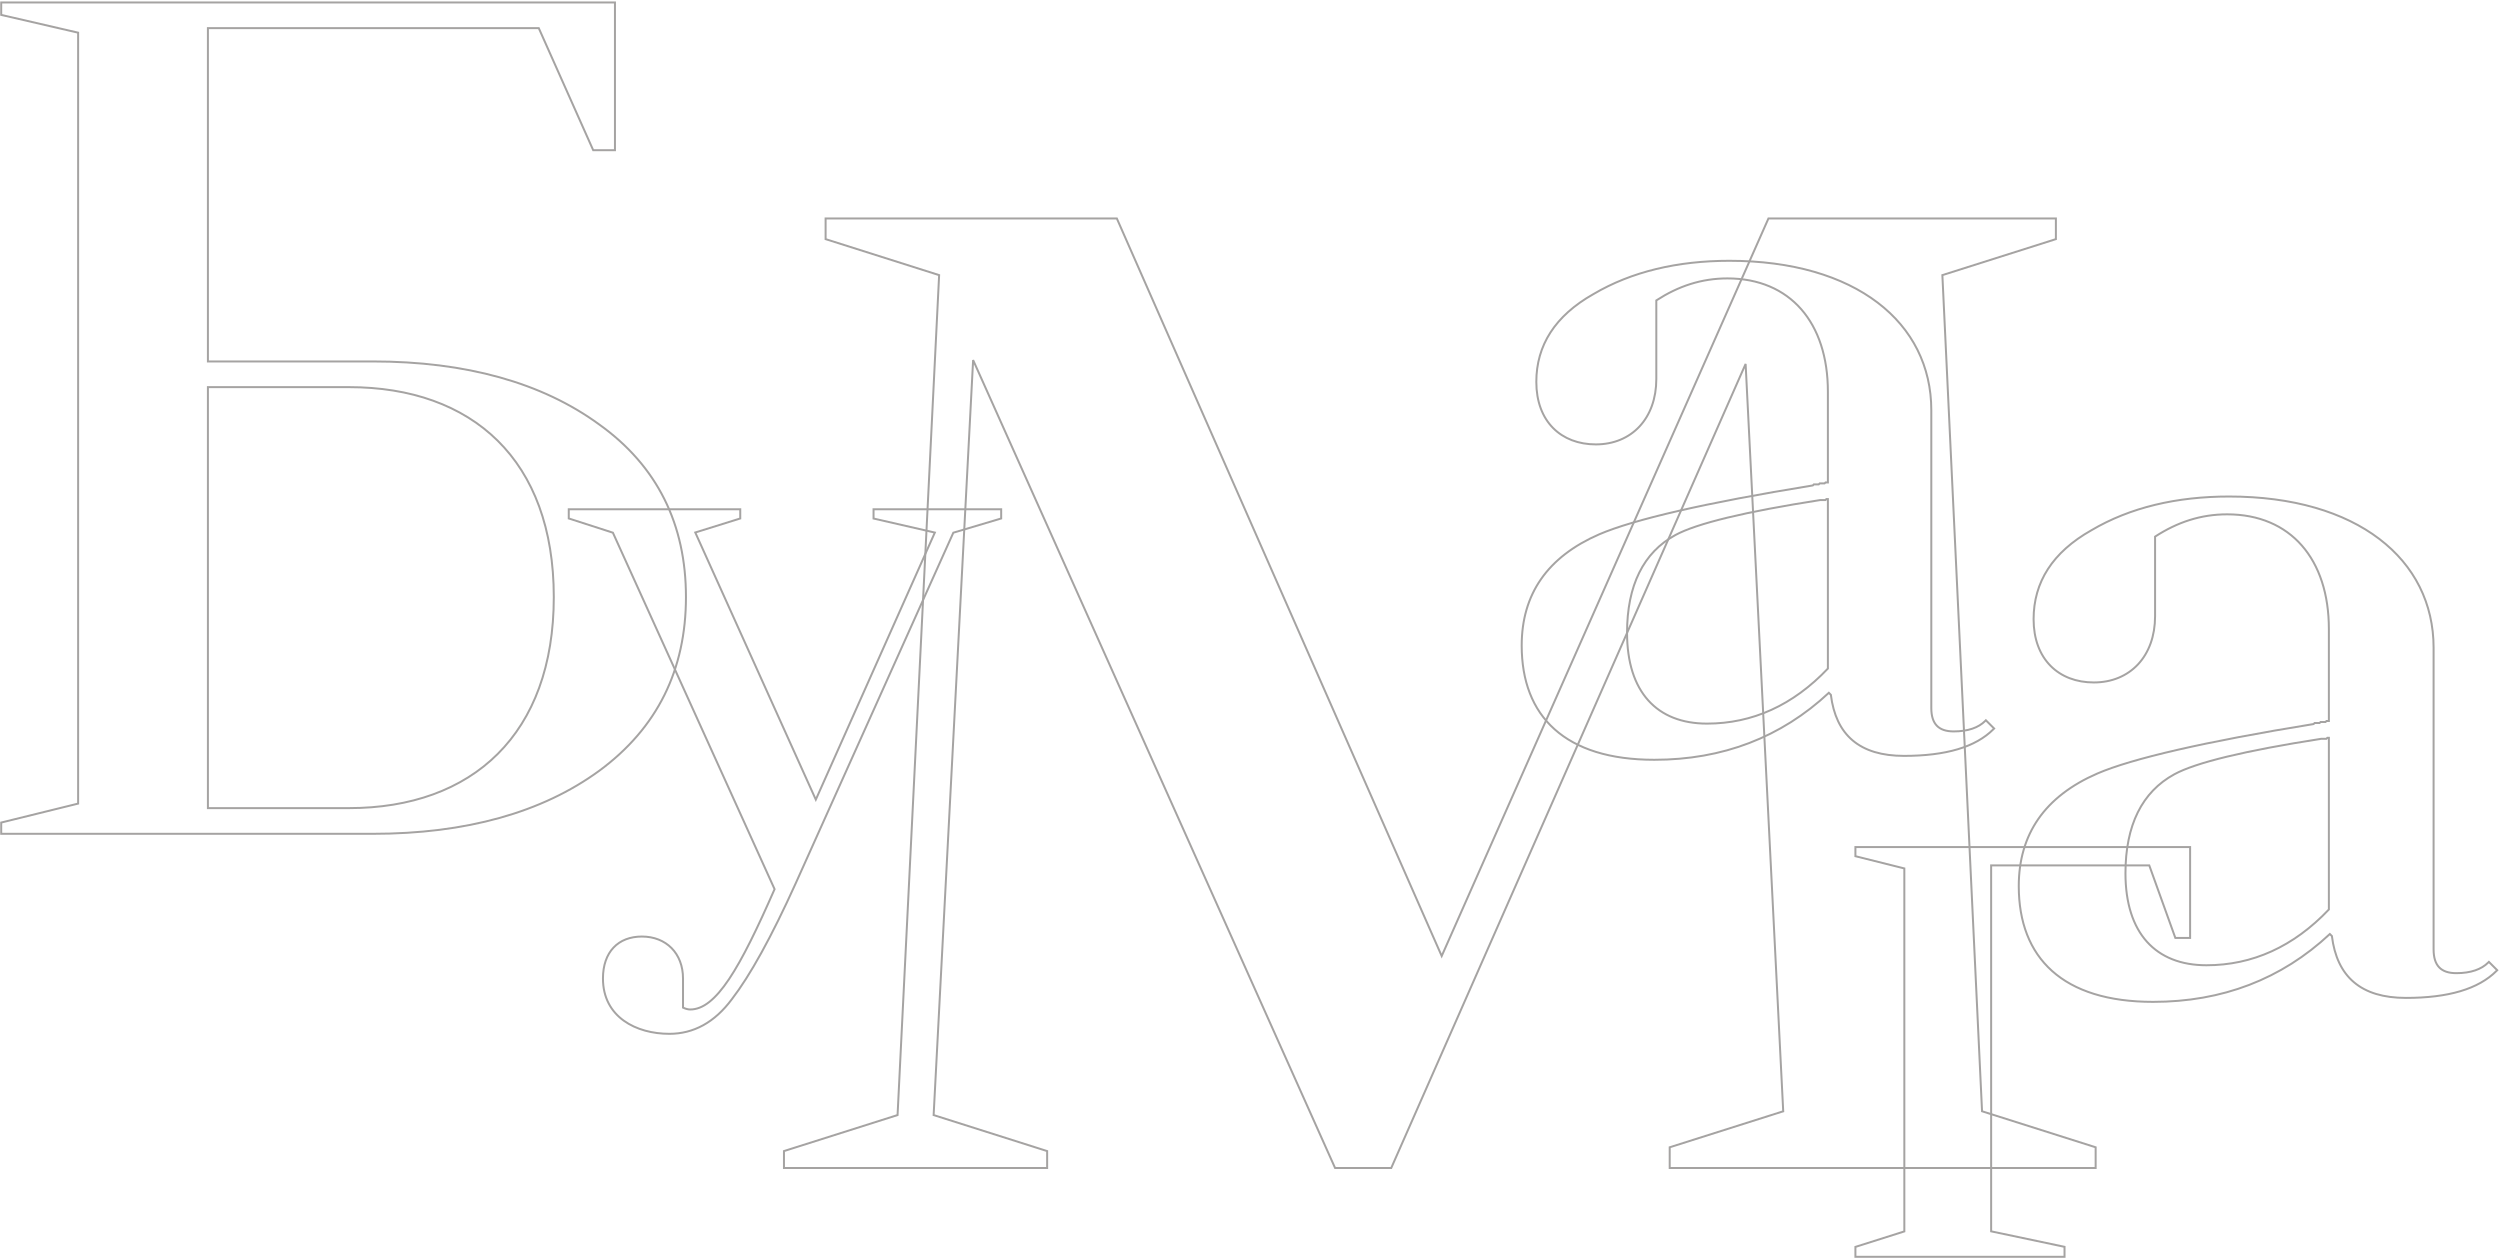 <svg width="1251" height="630" viewBox="0 0 1251 630" fill="none" xmlns="http://www.w3.org/2000/svg">
<path d="M1088.43 469.026L1088.55 469.356H1088.9H1095.43H1095.93V468.856V424.38V423.88H1095.43H928.947H928.447V424.38V428.053V428.443L928.826 428.538L952.929 434.564V616.199L928.796 623.841L928.447 623.952V624.318V628.398V628.898H928.947H1032.59H1033.09V628.398V624.318V623.912L1032.69 623.829L996.365 616.16V433.041H1075.49L1088.43 469.026Z" stroke="#A5A3A2"/>
<path d="M186.435 180.866H104.039V14.079H269.598L296.703 74.85L296.835 75.147H297.16H307.225H307.725V74.647V1.722V1.222H307.225H1.104H0.604V1.722V7.058V7.455L0.991 7.545L39.091 16.349V402.121L0.984 411.514L0.604 411.607V411.999V416.742V417.242H1.104H186.435C233.285 417.242 271.293 406.553 299.823 385.723L299.824 385.722C328.97 364.281 343.252 335.077 343.252 298.758C343.252 262.44 328.971 233.234 299.821 212.384C271.291 191.555 233.284 180.866 186.435 180.866ZM104.039 193.724H174.592C205.581 193.724 231.199 202.883 249.069 220.556C266.938 238.227 277.12 264.47 277.12 298.758C277.12 333.046 266.938 359.438 249.068 377.258C231.197 395.078 205.578 404.384 174.592 404.384H104.039V193.724Z" stroke="#A5A3A2"/>
<path d="M437.511 259.56L467.793 266.501L408.233 400.135L347.918 266.459L370.07 259.55L370.422 259.441V259.073V255.348V254.848H369.922H285.109H284.609V255.348V259.073V259.437L284.955 259.549L306.692 266.558L387.601 444.939C378.899 464.767 371.594 479.839 364.81 489.96C357.981 500.147 351.788 505.149 345.37 505.149C344.416 505.149 343.119 504.847 341.779 504.218V489.633C341.779 483.374 339.693 478.12 336.055 474.429C332.416 470.738 327.261 468.647 321.191 468.647C315.315 468.647 310.431 470.548 307.018 474.158C303.608 477.764 301.72 483.021 301.72 489.633C301.72 499.296 305.893 506.243 312.157 510.757C318.402 515.257 326.697 517.323 334.955 517.323C347.042 517.323 357.596 511.64 366.228 499.991C375.192 488.397 385.998 468.987 398.276 441.79L398.276 441.789L477.043 266.564L500.631 259.552L500.988 259.446V259.073V255.348V254.848H500.488H437.623H437.123V255.348V259.073V259.471L437.511 259.56Z" stroke="#A5A3A2"/>
<path d="M1028.42 119.768L1028.77 119.658V119.292V109.809V109.309H1028.27H885.263H884.938L884.806 109.606L721.425 478.403L558.989 109.607L558.858 109.309H558.532H413.633H413.133V109.809V119.292V119.658L413.482 119.768L469.938 137.669L449.139 557.977L392.647 575.889L392.298 576V576.366V583.952V584.452H392.798H523.491H523.991V583.952V576.366V576L523.642 575.889L467.188 557.988L486.947 180.181L667.933 584.156L668.065 584.452H668.389H695.854H696.18L696.311 584.154L873.505 182.114L892.321 556.092L835.866 573.992L835.517 574.103V574.469V583.952V584.452H836.017H1048.16H1048.66V583.952V574.469V574.103L1048.31 573.992L991.816 556.08L971.962 137.669L1028.42 119.768Z" stroke="#A5A3A2"/>
<path d="M865.403 130.5C839.475 130.5 816.449 135.888 797.326 147.18C778.174 157.999 768.775 172.807 768.775 191.098C768.775 200.975 771.86 208.806 777.153 214.169C782.447 219.531 789.902 222.379 798.552 222.379C807.461 222.379 815.04 219.155 820.388 213.426C825.734 207.699 828.818 199.508 828.818 189.632V150.327C839.901 143.139 851.449 139.318 864.427 139.318C880.16 139.318 892.703 144.888 901.319 154.721C909.942 164.563 914.675 178.726 914.675 195.984V241.412H913.711H913.504L913.357 241.558L913.016 241.9H910.783H910.576L910.429 242.047L910.088 242.389H907.855H907.648L907.502 242.536L907.128 242.91C853.06 251.694 817.433 259.998 800.307 267.348L800.305 267.349C787.309 272.996 777.59 280.499 771.121 289.814C764.65 299.132 761.456 310.228 761.456 323.019C761.456 340.712 766.858 355.033 777.908 364.922C788.949 374.804 805.554 380.196 827.83 380.196C861.939 380.196 891.221 369.025 915.163 346.679L916.163 347.68C917.413 357.697 920.984 365.344 927.05 370.489C933.147 375.659 941.695 378.242 952.748 378.242C973.779 378.242 988.582 373.838 997.506 364.903L997.858 364.55L997.506 364.196L994.09 360.776L993.736 360.422L993.382 360.776C990.091 364.072 984.87 366.004 977.633 366.004C973.807 366.004 971.033 365.047 969.209 363.163C967.383 361.277 966.422 358.373 966.422 354.289V205.267C966.422 183.365 956.954 164.653 939.57 151.429C922.198 138.214 896.952 130.5 865.403 130.5ZM913.223 250.229H913.43L913.577 250.083L913.918 249.741H914.675V334.546C897.222 352.928 876.902 362.095 854.18 362.095C841.603 362.095 831.625 358.103 824.787 350.474C817.941 342.837 814.179 331.49 814.179 316.667C814.179 292.847 822.423 276.438 838.317 267.758C843.624 264.859 852.353 261.94 864.483 259.01C876.595 256.085 892.06 253.158 910.822 250.229H913.223Z" stroke="#A5A3A2"/>
<path d="M1115.46 248.459C1089.2 248.459 1065.89 253.915 1046.52 265.35C1027.12 276.307 1017.61 291.302 1017.61 309.824C1017.61 319.827 1020.73 327.755 1026.09 333.185C1031.45 338.615 1039 341.499 1047.76 341.499C1056.78 341.499 1064.45 338.234 1069.87 332.433C1075.28 326.635 1078.4 318.341 1078.4 308.34V268.529C1089.63 261.247 1101.33 257.376 1114.48 257.376C1130.41 257.376 1143.12 263.018 1151.84 272.979C1160.58 282.948 1165.37 297.293 1165.37 314.772V360.787H1164.39H1164.18L1164.03 360.934L1163.69 361.282H1161.42H1161.22L1161.07 361.429L1160.72 361.777H1158.46H1158.25L1158.1 361.924L1157.72 362.304C1102.97 371.201 1066.88 379.611 1049.54 387.054L1049.54 387.055C1036.38 392.774 1026.53 400.373 1019.98 409.806C1013.43 419.241 1010.19 430.478 1010.19 443.431C1010.19 461.349 1015.67 475.85 1026.85 485.865C1038.03 495.872 1054.85 501.332 1077.41 501.332C1111.96 501.332 1141.61 490.018 1165.86 467.384L1166.88 468.405C1168.14 478.549 1171.76 486.293 1177.9 491.502C1184.08 496.738 1192.73 499.353 1203.92 499.353C1225.22 499.353 1240.21 494.893 1249.25 485.846L1249.6 485.492L1249.25 485.139L1245.79 481.675L1245.44 481.321L1245.08 481.675C1241.75 485.015 1236.46 486.972 1229.13 486.972C1225.25 486.972 1222.44 486.002 1220.59 484.093C1218.74 482.181 1217.77 479.237 1217.77 475.101V324.174C1217.77 301.995 1208.18 283.045 1190.57 269.653C1172.98 256.271 1147.41 248.459 1115.46 248.459ZM1163.89 369.705H1164.1L1164.25 369.558L1164.6 369.21H1165.37V455.108C1147.69 473.727 1127.11 483.013 1104.1 483.013C1091.36 483.013 1081.25 478.969 1074.32 471.241C1067.39 463.506 1063.58 452.011 1063.58 436.998C1063.58 412.872 1071.93 396.251 1088.03 387.458C1093.4 384.522 1102.25 381.565 1114.53 378.598C1126.8 375.635 1142.46 372.671 1161.46 369.705H1163.89Z" stroke="#A5A3A2"/>
</svg>
